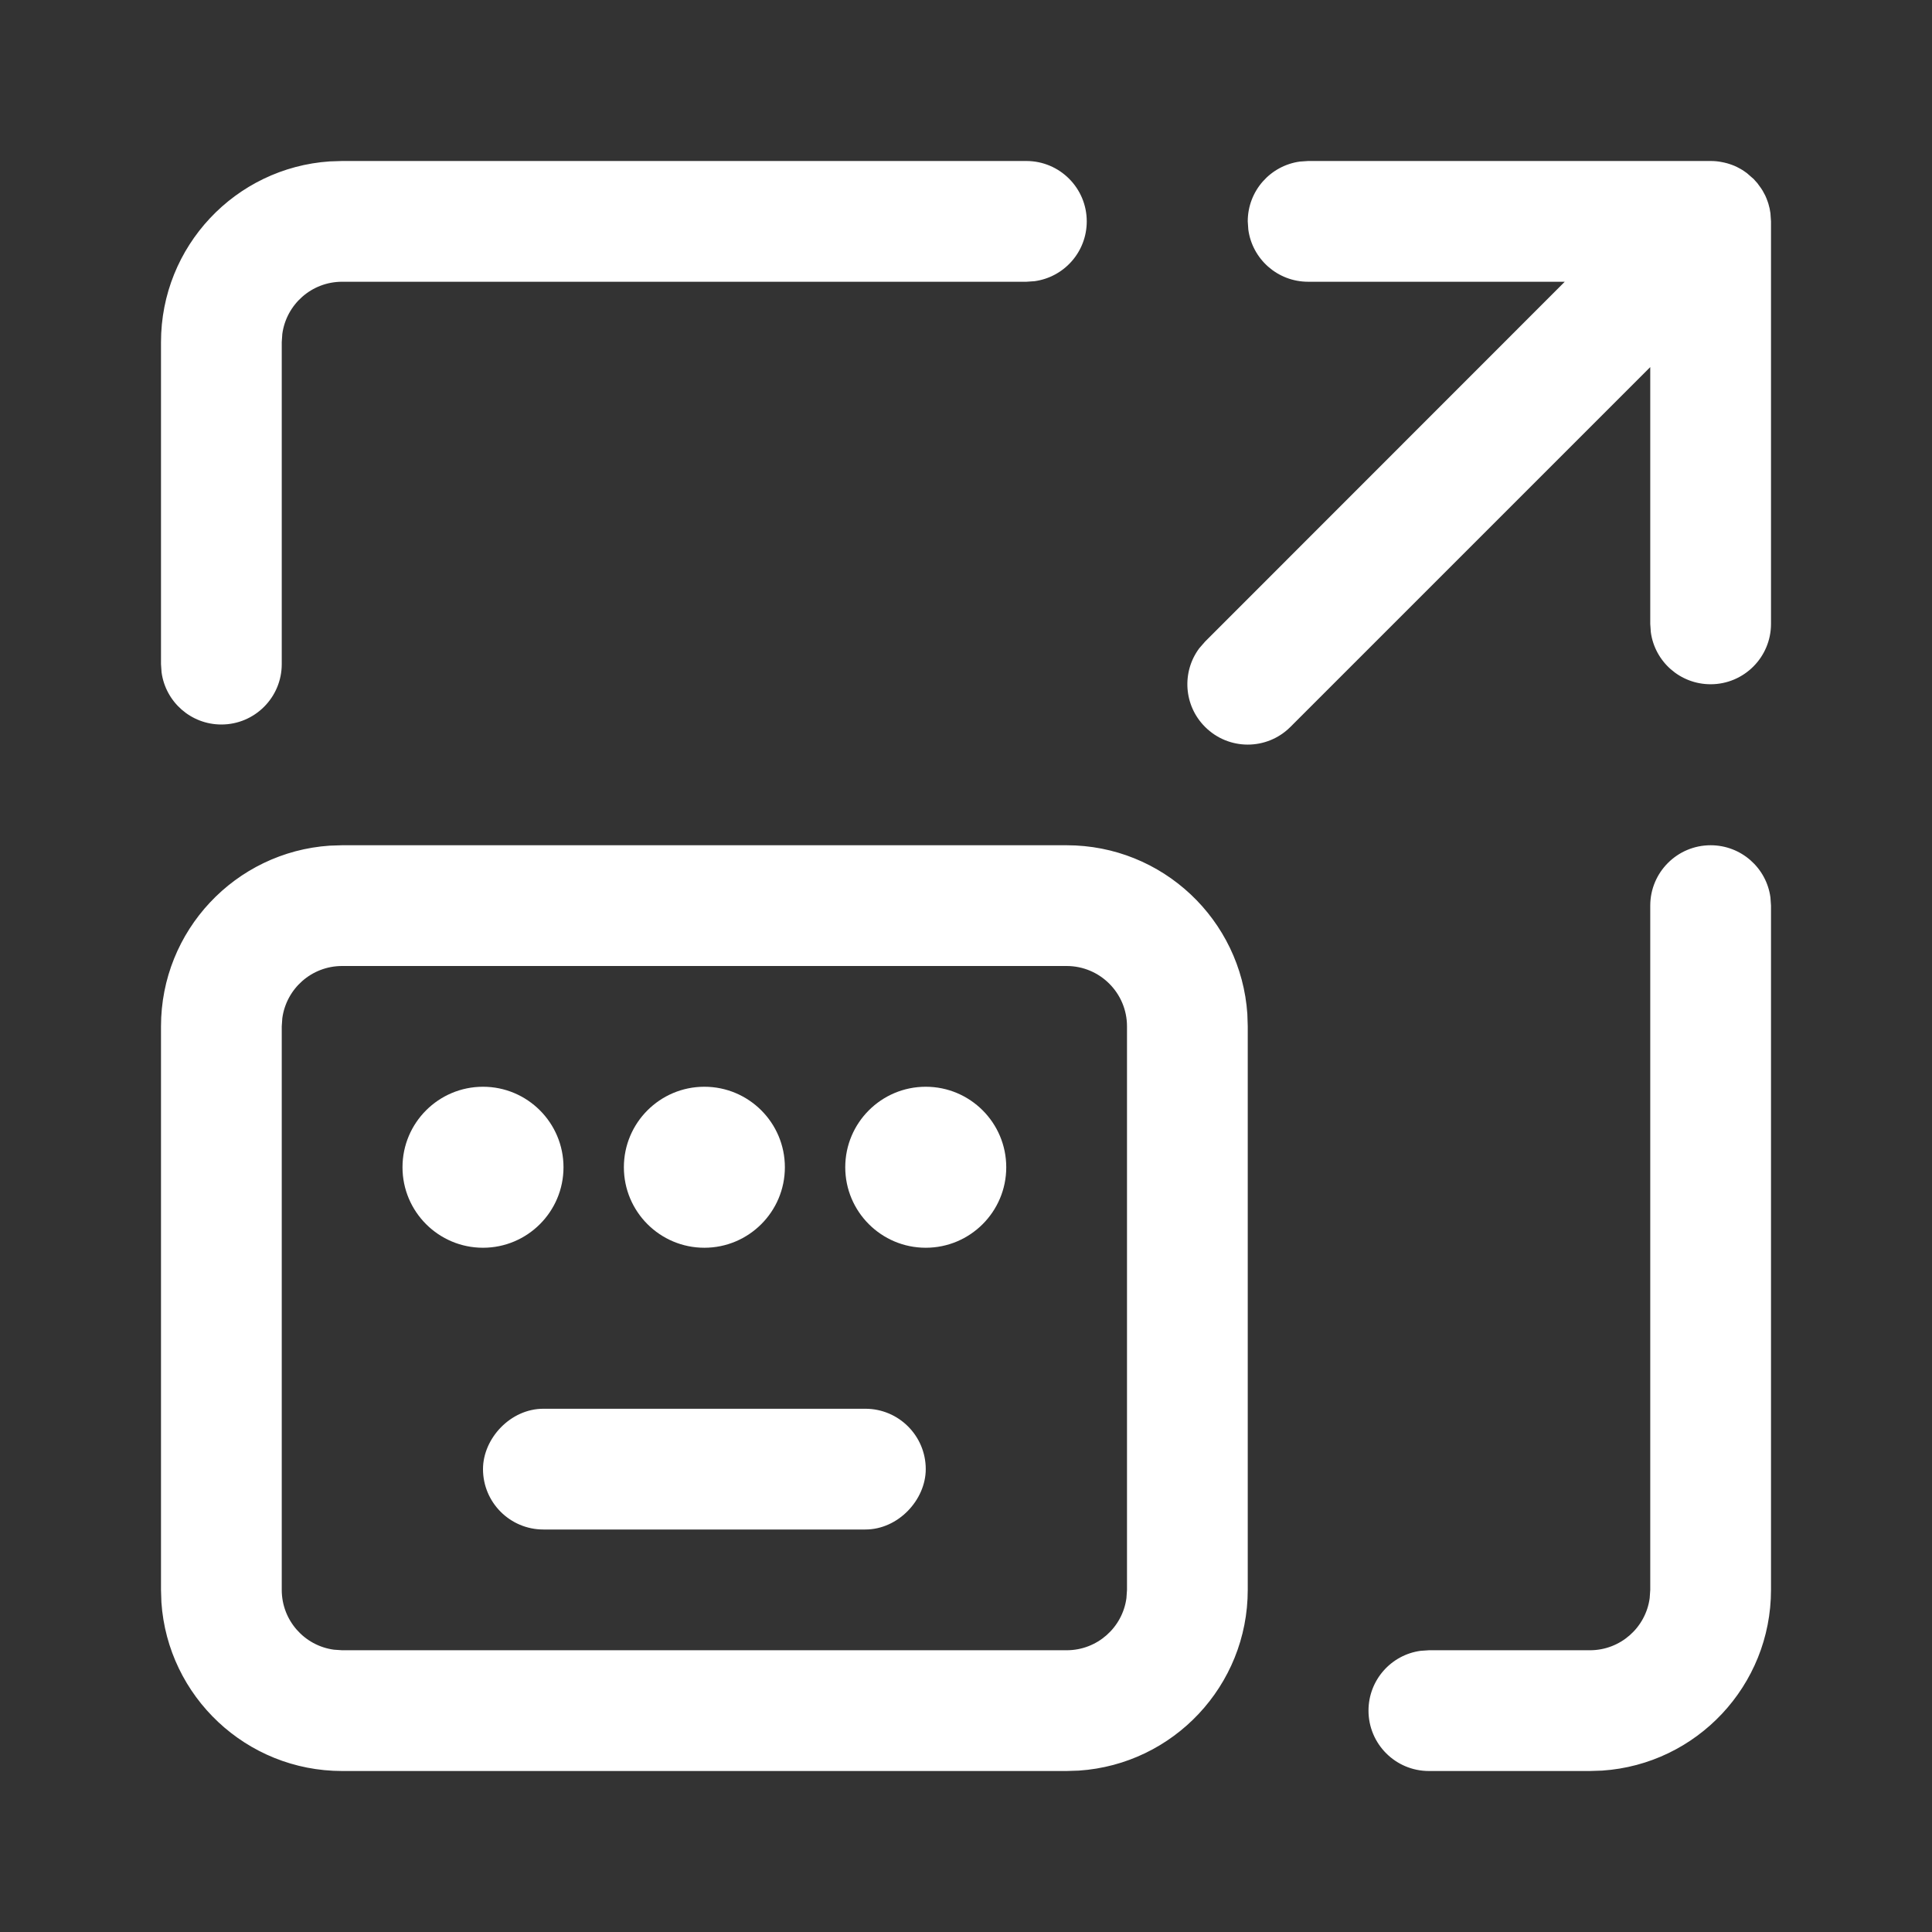 <svg width="24" height="24" viewBox="0 0 24 24" fill="none" xmlns="http://www.w3.org/2000/svg">
<rect x="0" y="0" width="24" height="24" fill="#333333" stroke="none"/>
<path d="M13.25 10.5C14.441 10.5 15.416 11.425 15.495 12.596L15.5 12.75V19.75C15.5 20.941 14.575 21.916 13.404 21.995L13.25 22H4.25C3.059 22 2.084 21.075 2.005 19.904L2 19.75V12.75C2 11.559 2.925 10.584 4.096 10.505L4.25 10.5H13.25ZM21.25 10.5C21.63 10.5 21.944 10.782 21.993 11.148L22 11.25V19.75C22 20.941 21.075 21.916 19.904 21.995L19.75 22H17.75C17.336 22 17 21.664 17 21.25C17 20.87 17.282 20.556 17.648 20.507L17.75 20.5H19.75C20.13 20.5 20.444 20.218 20.493 19.852L20.5 19.75V11.25C20.5 10.836 20.836 10.5 21.25 10.5ZM13.25 12H4.25C3.87 12 3.557 12.282 3.507 12.648L3.5 12.75V19.75C3.5 20.13 3.782 20.444 4.148 20.493L4.25 20.5H13.25C13.63 20.5 13.944 20.218 13.993 19.852L14 19.75V12.75C14 12.336 13.664 12 13.25 12ZM10.75 17.5C11.164 17.5 11.5 17.836 11.5 18.25C11.5 18.63 11.16 19 10.75 19H6.75C6.336 19 6 18.664 6 18.25C6 17.87 6.34 17.5 6.75 17.5H10.75ZM6 13.5C6.552 13.5 7 13.948 7 14.5C7 15.052 6.552 15.5 6 15.5C5.448 15.5 5 15.052 5 14.5C5 13.948 5.448 13.5 6 13.5ZM11.5 13.5C12.052 13.5 12.5 13.948 12.5 14.5C12.5 15.052 12.052 15.5 11.5 15.5C10.948 15.5 10.5 15.052 10.5 14.5C10.5 13.948 10.948 13.5 11.5 13.5ZM8.75 13.5C9.302 13.5 9.75 13.948 9.75 14.5C9.75 15.052 9.302 15.5 8.75 15.5C8.198 15.5 7.75 15.052 7.75 14.5C7.75 13.948 8.198 13.5 8.75 13.5ZM21.25 2C21.297 2 21.343 2.004 21.387 2.013C21.398 2.015 21.41 2.017 21.421 2.02C21.445 2.025 21.467 2.032 21.489 2.039C21.499 2.042 21.509 2.046 21.52 2.05C21.539 2.057 21.558 2.065 21.576 2.074L21.619 2.097C21.637 2.107 21.654 2.117 21.67 2.129C21.681 2.136 21.691 2.143 21.701 2.151L21.78 2.22L21.782 2.221L21.832 2.277L21.842 2.291L21.877 2.339C21.891 2.359 21.903 2.38 21.914 2.402C21.919 2.411 21.924 2.419 21.928 2.428C21.939 2.452 21.95 2.478 21.959 2.505C21.962 2.514 21.965 2.523 21.968 2.532C21.979 2.569 21.988 2.608 21.993 2.648L22 2.75V7.75C22 8.164 21.664 8.5 21.25 8.5C20.87 8.5 20.556 8.218 20.507 7.852L20.5 7.75V4.56L16.03 9.03C15.737 9.323 15.263 9.323 14.97 9.03C14.703 8.764 14.679 8.347 14.897 8.054L14.97 7.97L19.438 3.5H16.25C15.87 3.5 15.556 3.218 15.507 2.852L15.5 2.75C15.5 2.37 15.782 2.057 16.148 2.007L16.25 2H21.25ZM12.75 2C13.164 2 13.5 2.336 13.5 2.75C13.5 3.13 13.218 3.443 12.852 3.493L12.75 3.5H4.25C3.87 3.5 3.557 3.782 3.507 4.148L3.5 4.25V8.25C3.5 8.664 3.164 9 2.75 9C2.37 9 2.057 8.718 2.007 8.352L2 8.25V4.25C2 3.059 2.925 2.084 4.096 2.005L4.25 2H12.75Z" fill="#ffffff"/>
</svg>
